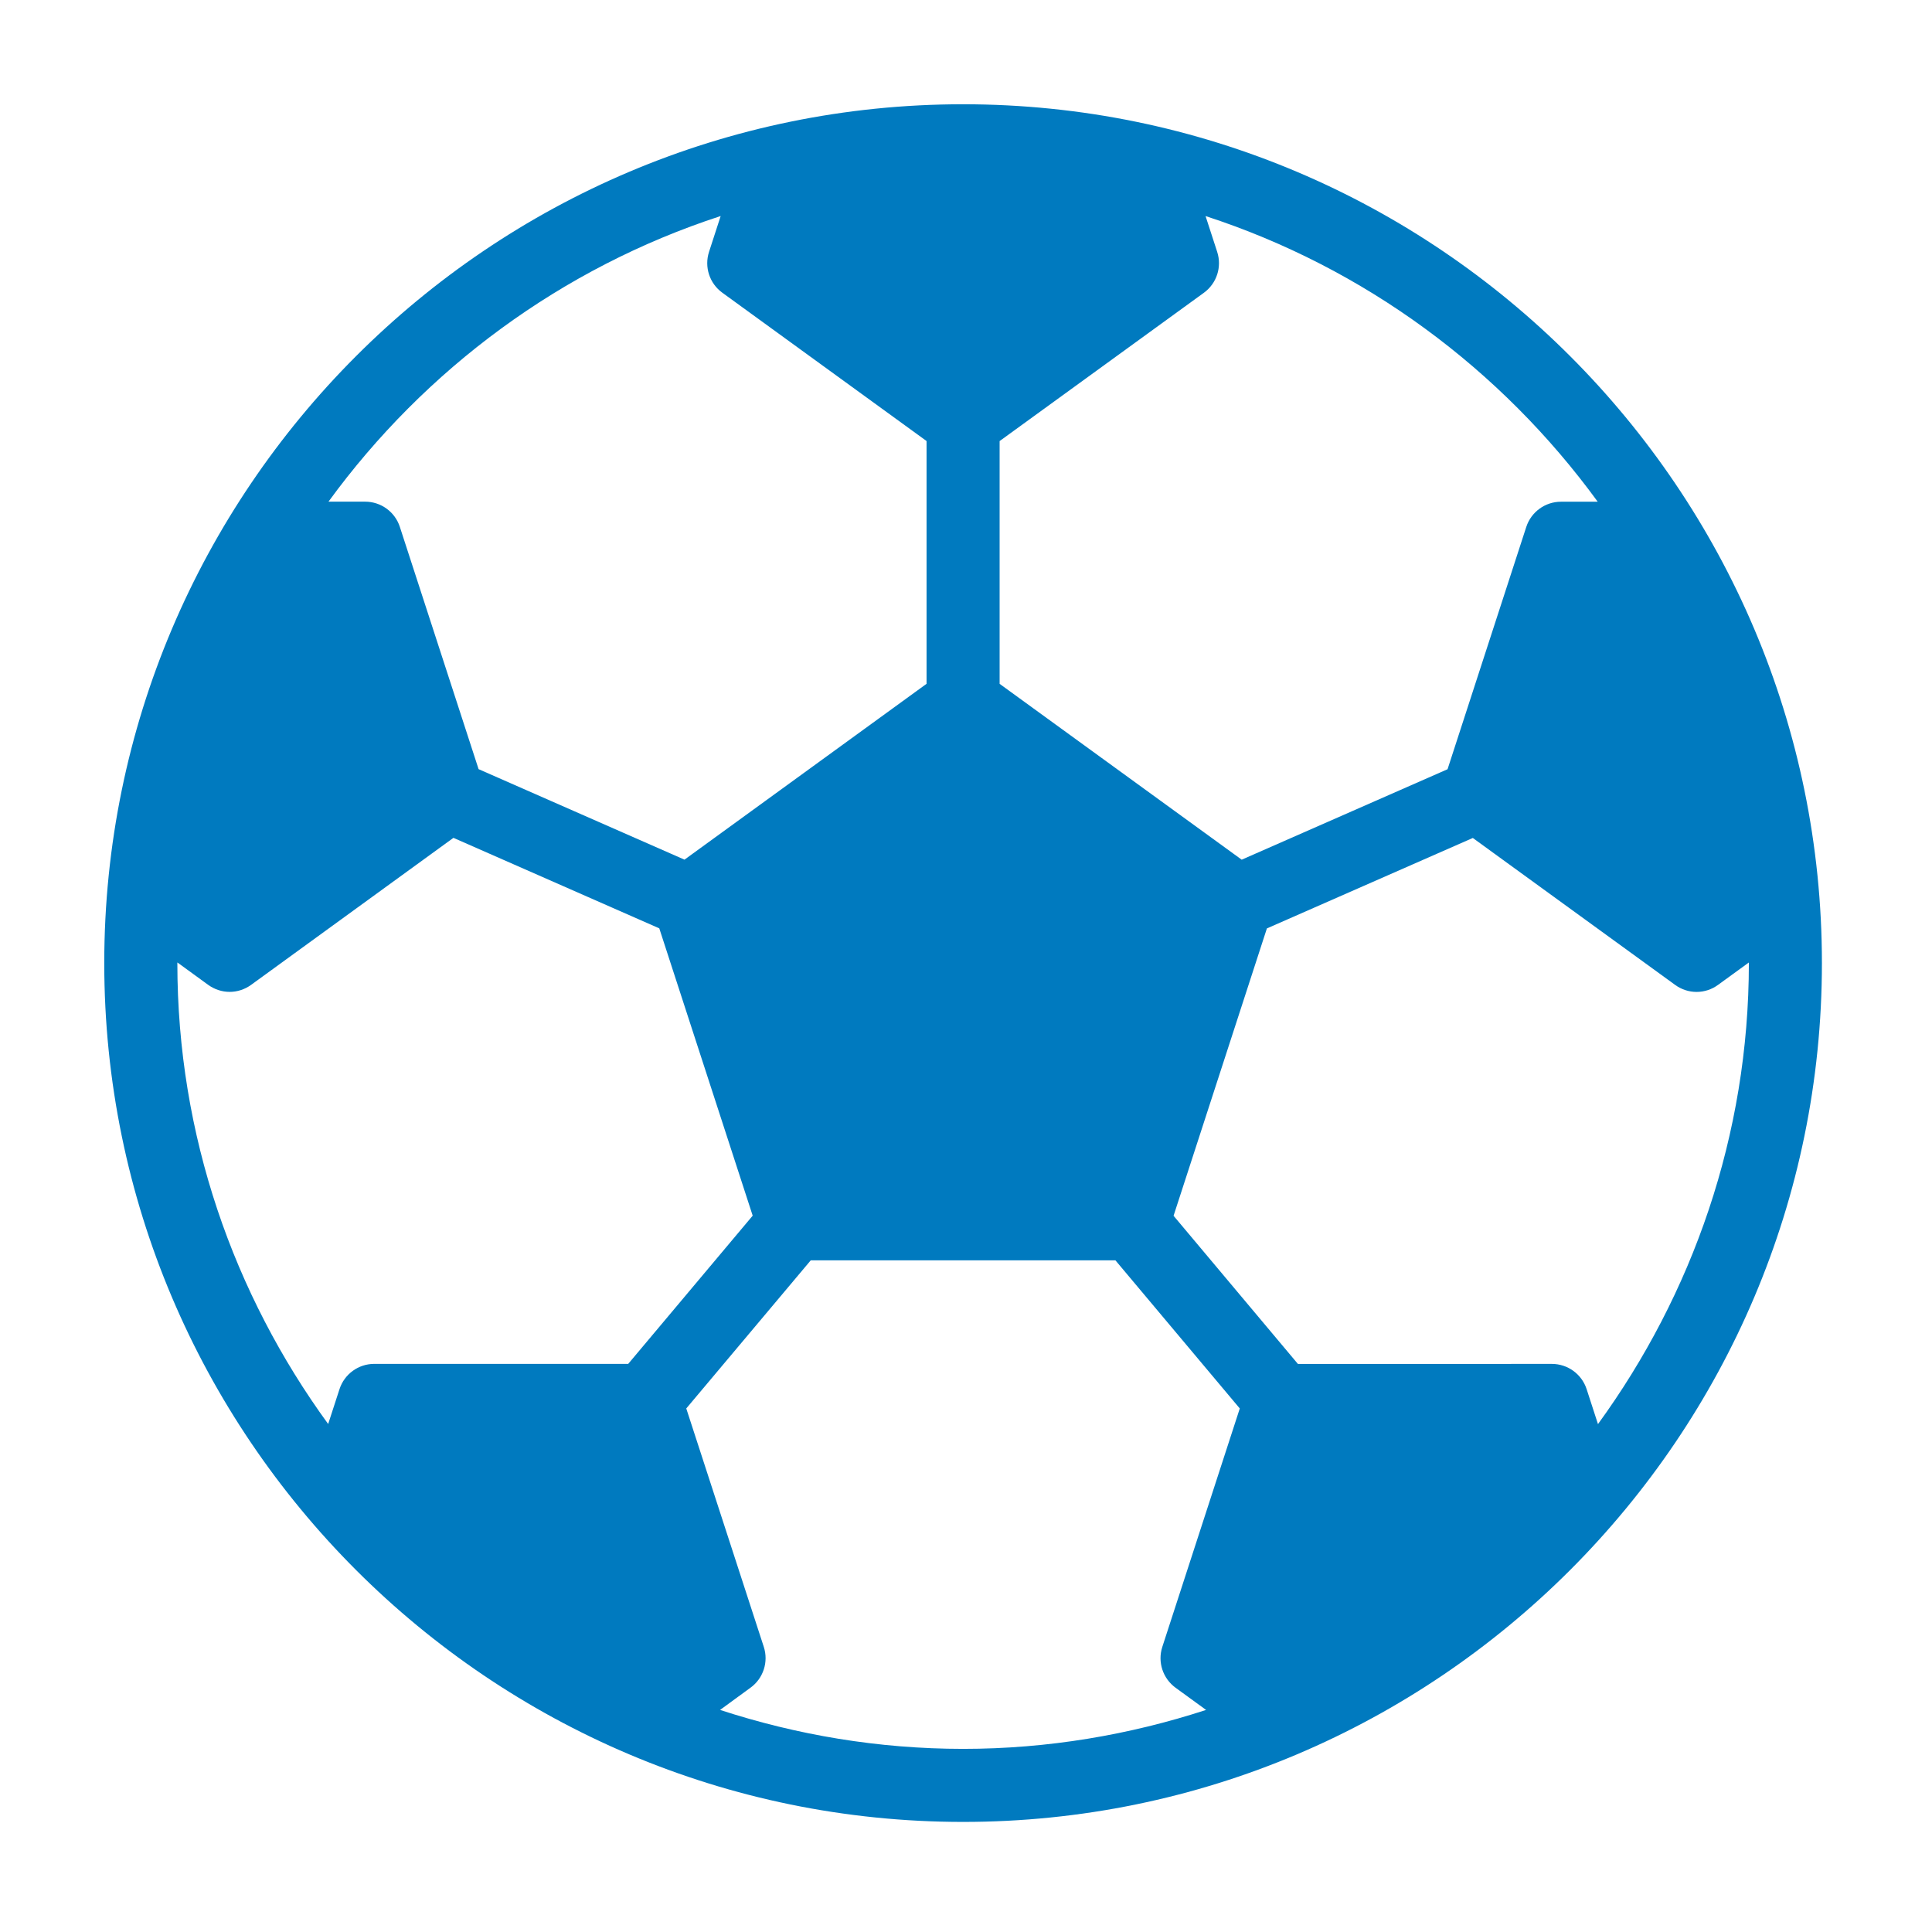 <?xml version="1.0" encoding="utf-8"?>
<!-- Generator: Adobe Illustrator 15.0.0, SVG Export Plug-In . SVG Version: 6.00 Build 0)  -->
<!DOCTYPE svg PUBLIC "-//W3C//DTD SVG 1.1//EN" "http://www.w3.org/Graphics/SVG/1.1/DTD/svg11.dtd">
<svg version="1.1" id="Слой_1" xmlns="http://www.w3.org/2000/svg" xmlns:xlink="http://www.w3.org/1999/xlink" x="0px" y="0px"
	 width="1000px" height="1000px" viewBox="0 0 1000 1000" enable-background="new 0 0 1000 1000" xml:space="preserve">
<g>
	<path fill="#007ABF" d="M498.497,53.966c-245.107,0-444.531,199.408-444.531,444.531S253.39,943.02,498.497,943.02
		c245.099,0,444.523-199.4,444.523-444.523S743.596,53.966,498.497,53.966L498.497,53.966z M826.974,259.69h-19.009
		c-8.198,0-15.451,5.294-17.977,13.079l-40.736,125.383l-106.55,46.819L517.4,353.952V228.297l105.743-76.771
		c6.632-4.825,9.4-13.361,6.875-21.146l-6.027-18.55C706.336,138.625,776.982,191.094,826.974,259.69L826.974,259.69z
		 M373.018,111.816l-6.026,18.547c-2.525,7.802,0.233,16.322,6.874,21.139l105.718,76.778v125.656l-125.293,91.019l-106.572-46.844
		l-40.754-125.381c-2.532-7.818-9.803-13.07-17.984-13.07h-18.959C220.003,191.094,290.674,138.625,373.018,111.816L373.018,111.816
		z M91.822,498.173l15.918,11.578c3.325,2.397,7.212,3.64,11.126,3.64c3.89,0,7.802-1.226,11.119-3.64l104.709-76.083l106.55,46.846
		l48.345,148.713l-64.426,76.713H193.709c-8.205,0-15.451,5.293-17.985,13.079l-5.866,18.041
		c-48.853-67.08-78.061-149.385-78.061-238.564C91.797,498.375,91.822,498.279,91.822,498.173L91.822,498.173z M372.703,885.057
		l15.744-11.498c6.638-4.784,9.422-13.36,6.896-21.121l-40.131-123.422l64.434-76.673H577.34l64.369,76.673l-40.107,123.445
		c-2.525,7.802,0.274,16.313,6.914,21.139l15.75,11.457c-39.632,12.901-81.853,20.154-125.752,20.154
		C454.572,905.203,412.352,897.999,372.703,885.057L372.703,885.057z M827.11,737.117l-5.874-18.098
		c-2.541-7.802-9.812-13.063-17.991-13.063l-131.441,0.023l-64.369-76.697l48.305-148.731l106.591-46.82l104.686,76.029
		c3.325,2.428,7.214,3.654,11.127,3.654c3.914,0,7.826-1.227,11.126-3.654l15.919-11.563c0,0.104,0.023,0.202,0.023,0.314
		C905.188,587.676,875.947,669.98,827.11,737.117L827.11,737.117z M827.11,737.117"/>
</g>
</svg>
